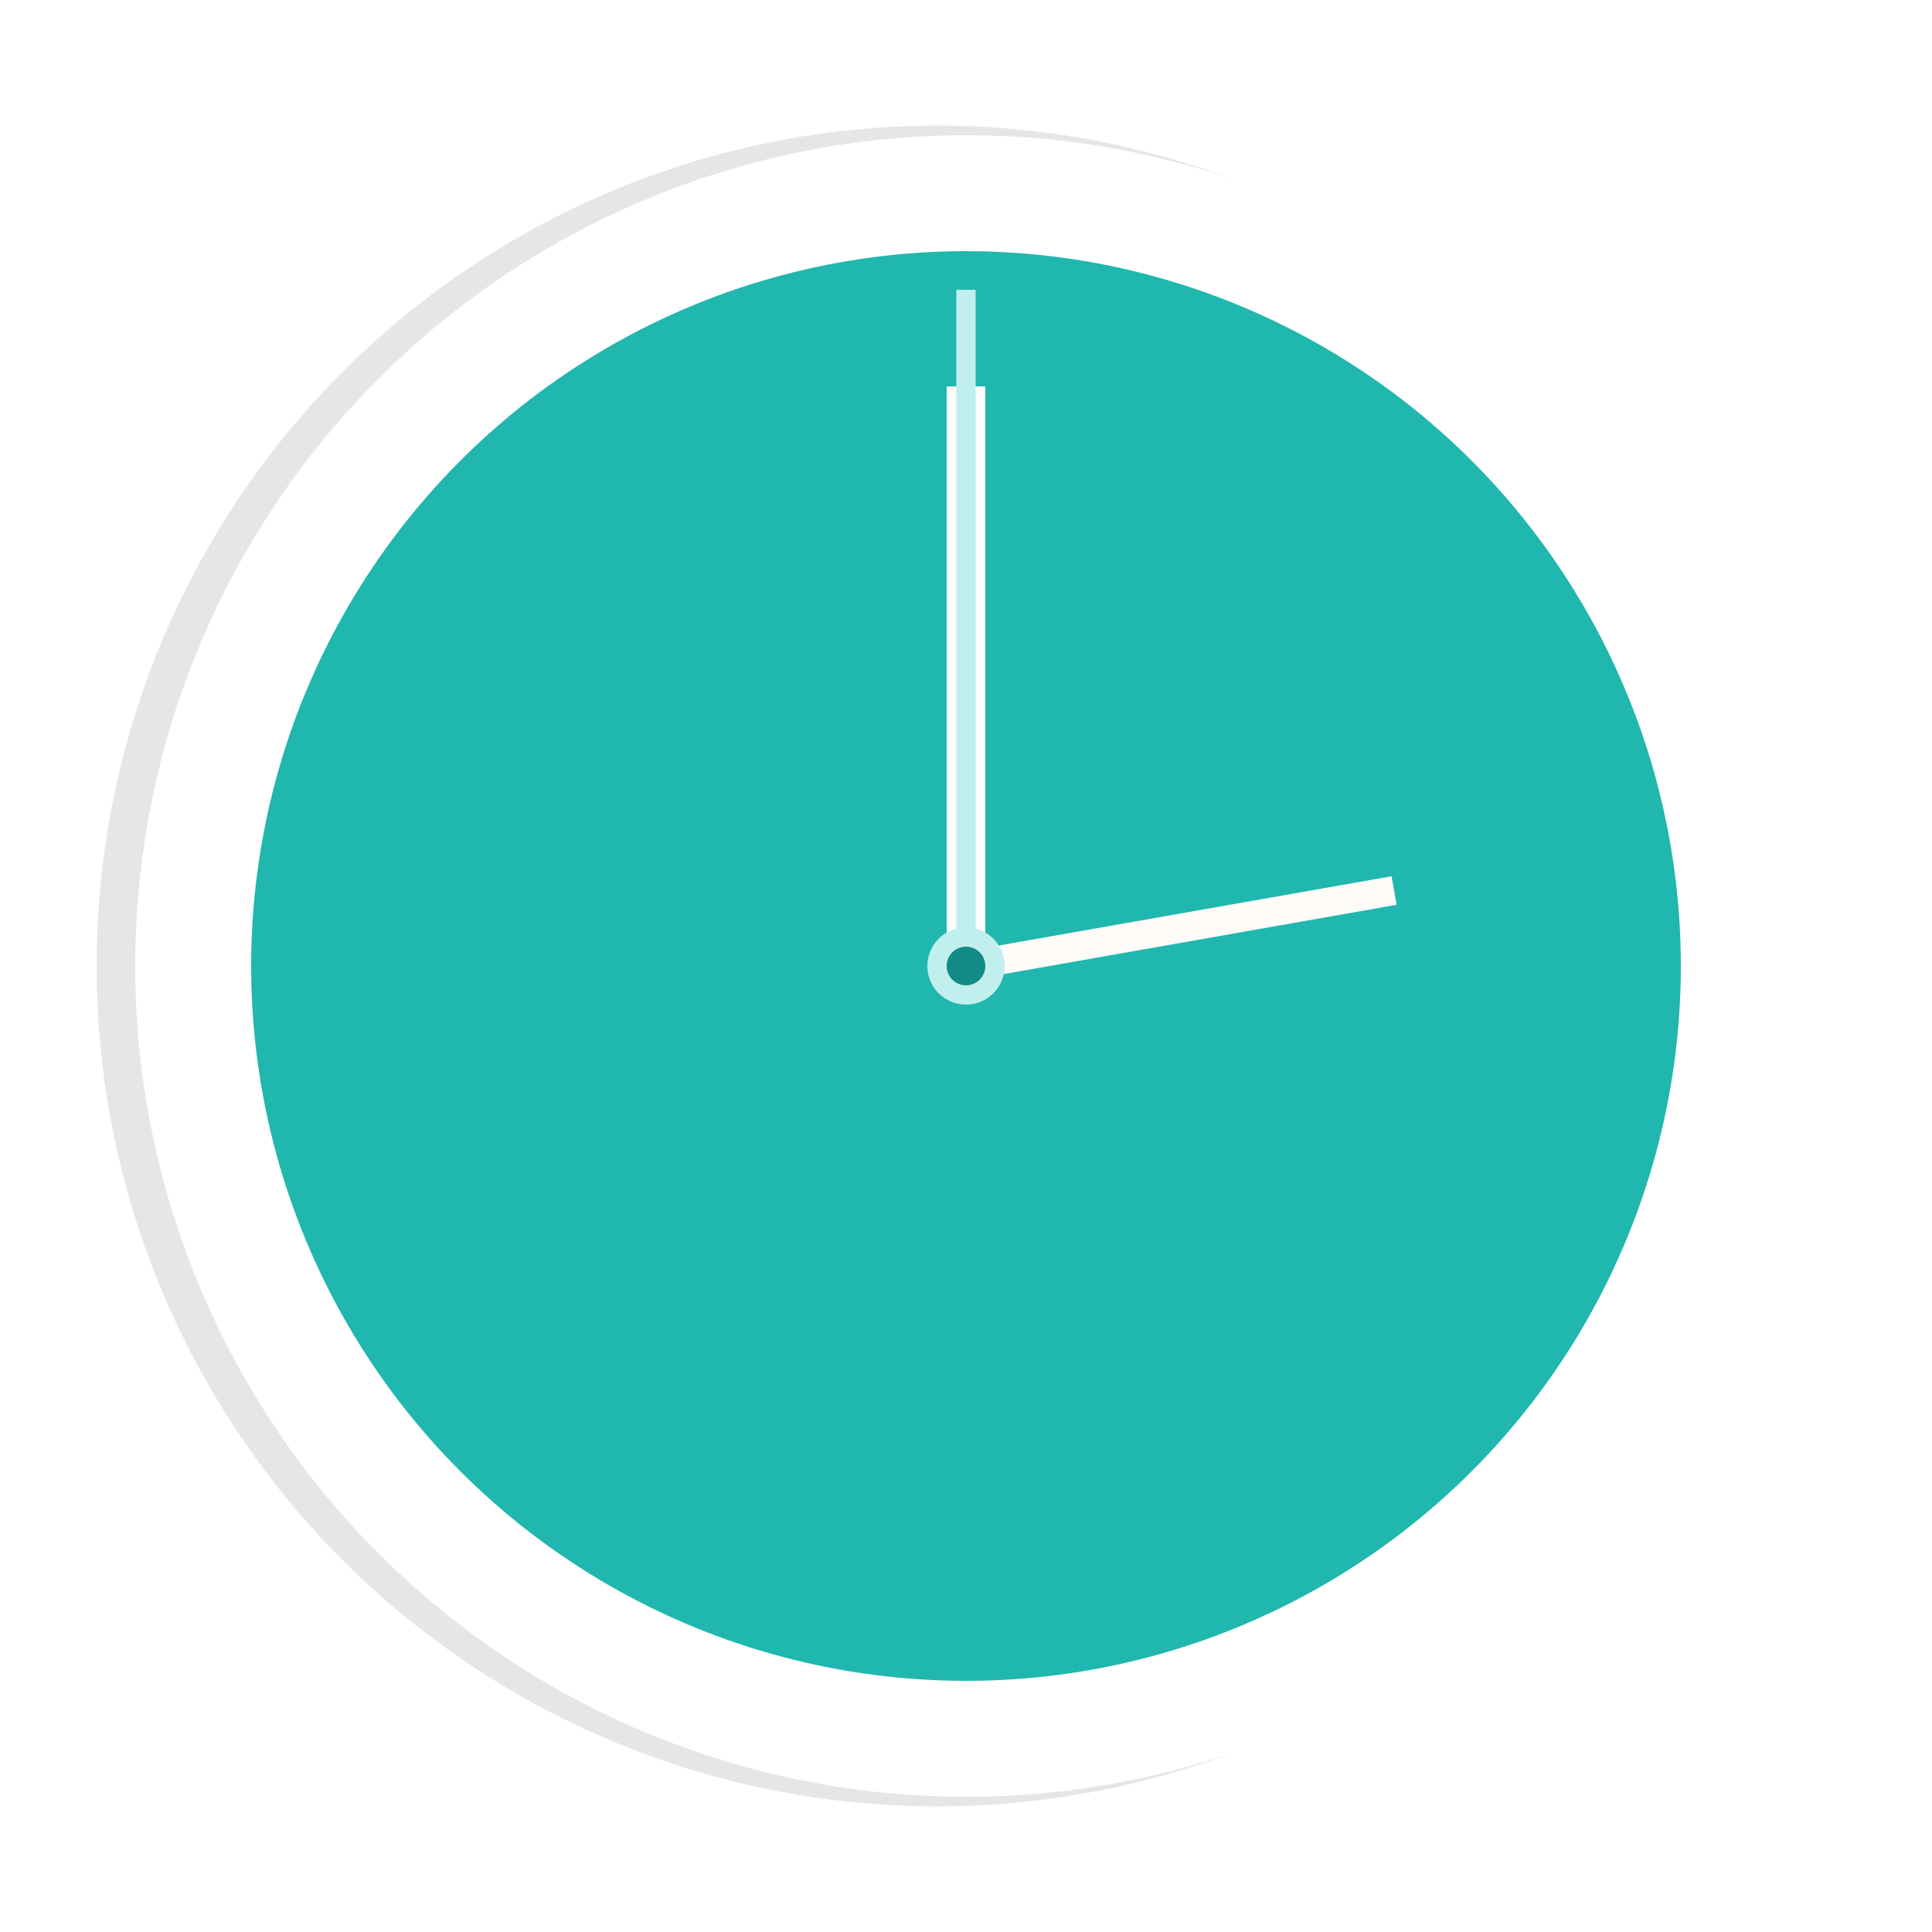 <svg width="200" height="200">

    <g>
        <circle id="shadow" style="fill:rgba(0,0,0,0.1)" cx="97" cy="100" r="87" filter="url(#innerShadow)"></circle>
        <circle id="circle" style="stroke: #FFF; stroke-width: 12px; fill:#20B7AF" cx="100" cy="100" r="80"></circle>
    </g>
    <g>
        <line x1="100" y1="100" x2="100" y2="55" transform="rotate(80 100 100)" style="stroke-width: 3px; stroke: #fffbf9;" id="hourhand">
            <animatetransform attributeName="transform"
                              attributeType="XML"
                              type="rotate"
                              dur="43200s"
                              repeatCount="indefinite"/>
        </line>
        <line x1="100" y1="100" x2="100" y2="40" style="stroke-width: 4px; stroke: #fdfdfd;" id="minutehand">
            <animatetransform attributeName="transform"
                              attributeType="XML"
                              type="rotate"
                              dur="3600s"
                              repeatCount="indefinite"/>
        </line>
        <line x1="100" y1="100" x2="100" y2="30" style="stroke-width: 2px; stroke: #C1EFED;" id="secondhand">
            <animatetransform attributeName="transform"
                              attributeType="XML"
                              type="rotate"
                              dur="60s"
                              repeatCount="indefinite"/>
        </line>
    </g>
    <circle id="center" style="fill:#128A86; stroke: #C1EFED; stroke-width: 2px;" cx="100" cy="100" r="3"></circle>
</svg>
